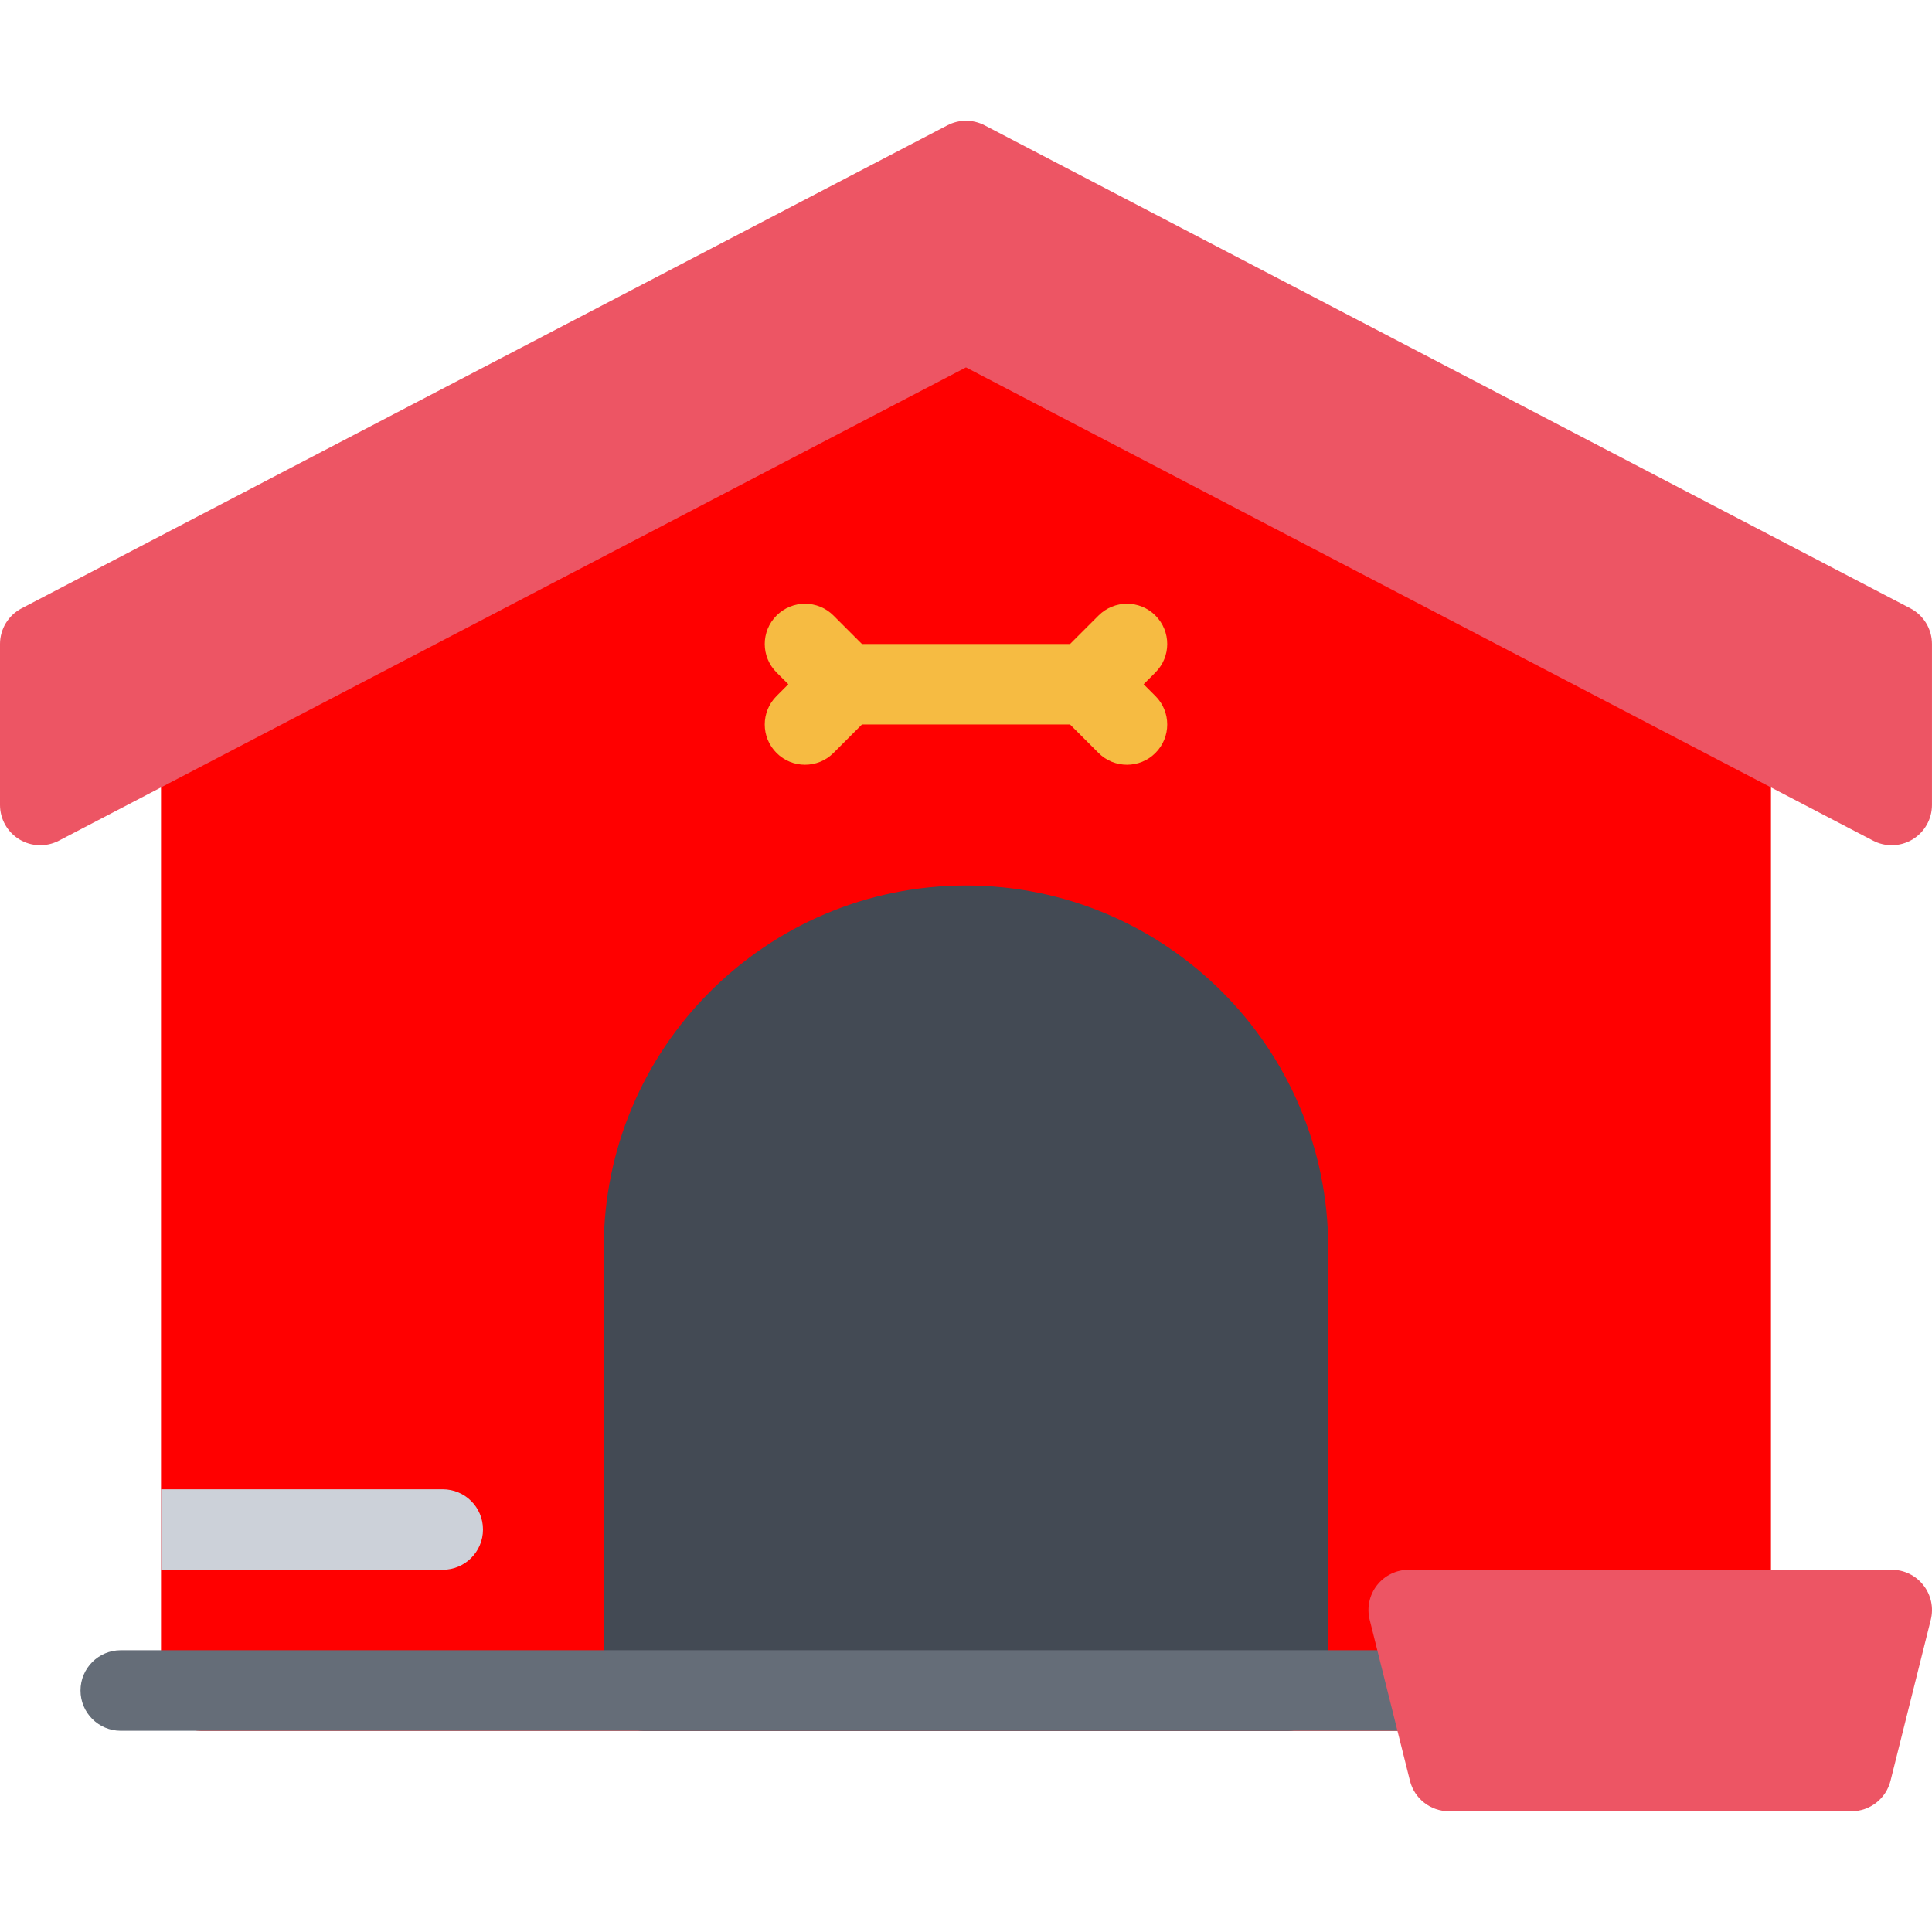 <?xml version="1.0" encoding="iso-8859-1"?>
<!-- Uploaded to: SVG Repo, www.svgrepo.com, Generator: SVG Repo Mixer Tools -->
<svg height="800px" width="800px" version="1.1" id="Layer_1" xmlns="http://www.w3.org/2000/svg" xmlns:xlink="http://www.w3.org/1999/xlink" 
	 viewBox="0 0 511.984 511.984" xml:space="preserve">
<path style="fill:#ff0000;" d="M464.246,182.255L261.583,57.471c-3.43-2.109-7.75-2.117-11.179,0L47.74,182.255
	c-3.148,1.945-5.07,5.383-5.07,9.086v256.646c0,5.891,4.773,10.672,10.664,10.672h405.32c5.89,0,10.655-4.781,10.655-10.672V191.341
	C469.308,187.638,467.387,184.2,464.246,182.255z"/>
<path style="fill:#ED5564;" d="M506.244,161.201L260.927,33.206c-3.094-1.609-6.773-1.609-9.867,0L5.734,161.201
	C2.211,163.045,0,166.685,0,170.661v42.663c0,3.734,1.953,7.187,5.141,9.125c3.187,1.93,7.155,2.055,10.46,0.336L255.989,97.36
	l240.396,125.425c1.546,0.805,3.233,1.203,4.921,1.203c1.922,0,3.844-0.516,5.531-1.539c3.188-1.938,5.141-5.39,5.141-9.125v-42.663
	C511.978,166.685,509.775,163.045,506.244,161.201z"/>
<path style="fill:#434A54;" d="M255.989,234.659c-52.927,0-95.996,43.07-95.996,96.004v117.324c0,5.891,4.781,10.672,10.671,10.672
	h170.649c5.891,0,10.672-4.781,10.672-10.672V330.663C351.985,277.728,308.926,234.659,255.989,234.659z"/>
<g>
	<path style="fill:#F6BB42;" d="M287.988,191.989H223.99c-5.89,0-10.663-4.773-10.663-10.664s4.773-10.664,10.663-10.664h63.998
		c5.891,0,10.672,4.773,10.672,10.664S293.879,191.989,287.988,191.989z"/>
	<path style="fill:#F6BB42;" d="M213.327,202.66c-2.727,0-5.46-1.039-7.539-3.125c-4.172-4.164-4.172-10.921,0-15.085l3.125-3.125
		l-3.125-3.125c-4.172-4.164-4.172-10.913,0-15.085c4.164-4.164,10.914-4.164,15.085,0l10.663,10.671
		c4.164,4.164,4.164,10.914,0,15.085l-10.663,10.664C218.788,201.621,216.061,202.66,213.327,202.66z"/>
	<path style="fill:#F6BB42;" d="M298.66,202.66c-2.734,0-5.469-1.039-7.547-3.125l-10.672-10.664
		c-4.156-4.172-4.156-10.922,0-15.085l10.672-10.671c4.172-4.164,10.922-4.164,15.078,0c4.171,4.172,4.171,10.921,0,15.085
		l-3.125,3.125l3.125,3.125c4.171,4.164,4.171,10.922,0,15.085C304.113,201.621,301.379,202.66,298.66,202.66z"/>
</g>
<path style="fill:#CCD1D9;" d="M117.331,415.988c5.89,0,10.664-4.781,10.664-10.672c0-5.89-4.773-10.655-10.664-10.655H42.67v21.327
	H117.331z"/>
<path style="fill:#656D78;" d="M479.98,458.659H31.998c-5.891,0-10.664-4.781-10.664-10.672s4.773-10.672,10.664-10.672H479.98
	c5.89,0,10.671,4.781,10.671,10.672S485.87,458.659,479.98,458.659z"/>
<path style="fill:#ED5564;" d="M509.713,420.097c-2.016-2.594-5.109-4.109-8.406-4.109H373.312c-3.281,0-6.374,1.516-8.405,4.109
	c-2.016,2.578-2.734,5.953-1.938,9.141l10.671,42.669c1.188,4.75,5.453,8.078,10.343,8.078h106.668
	c4.891,0,9.155-3.328,10.343-8.078l10.672-42.669C512.463,426.051,511.744,422.676,509.713,420.097z"/>
</svg>
